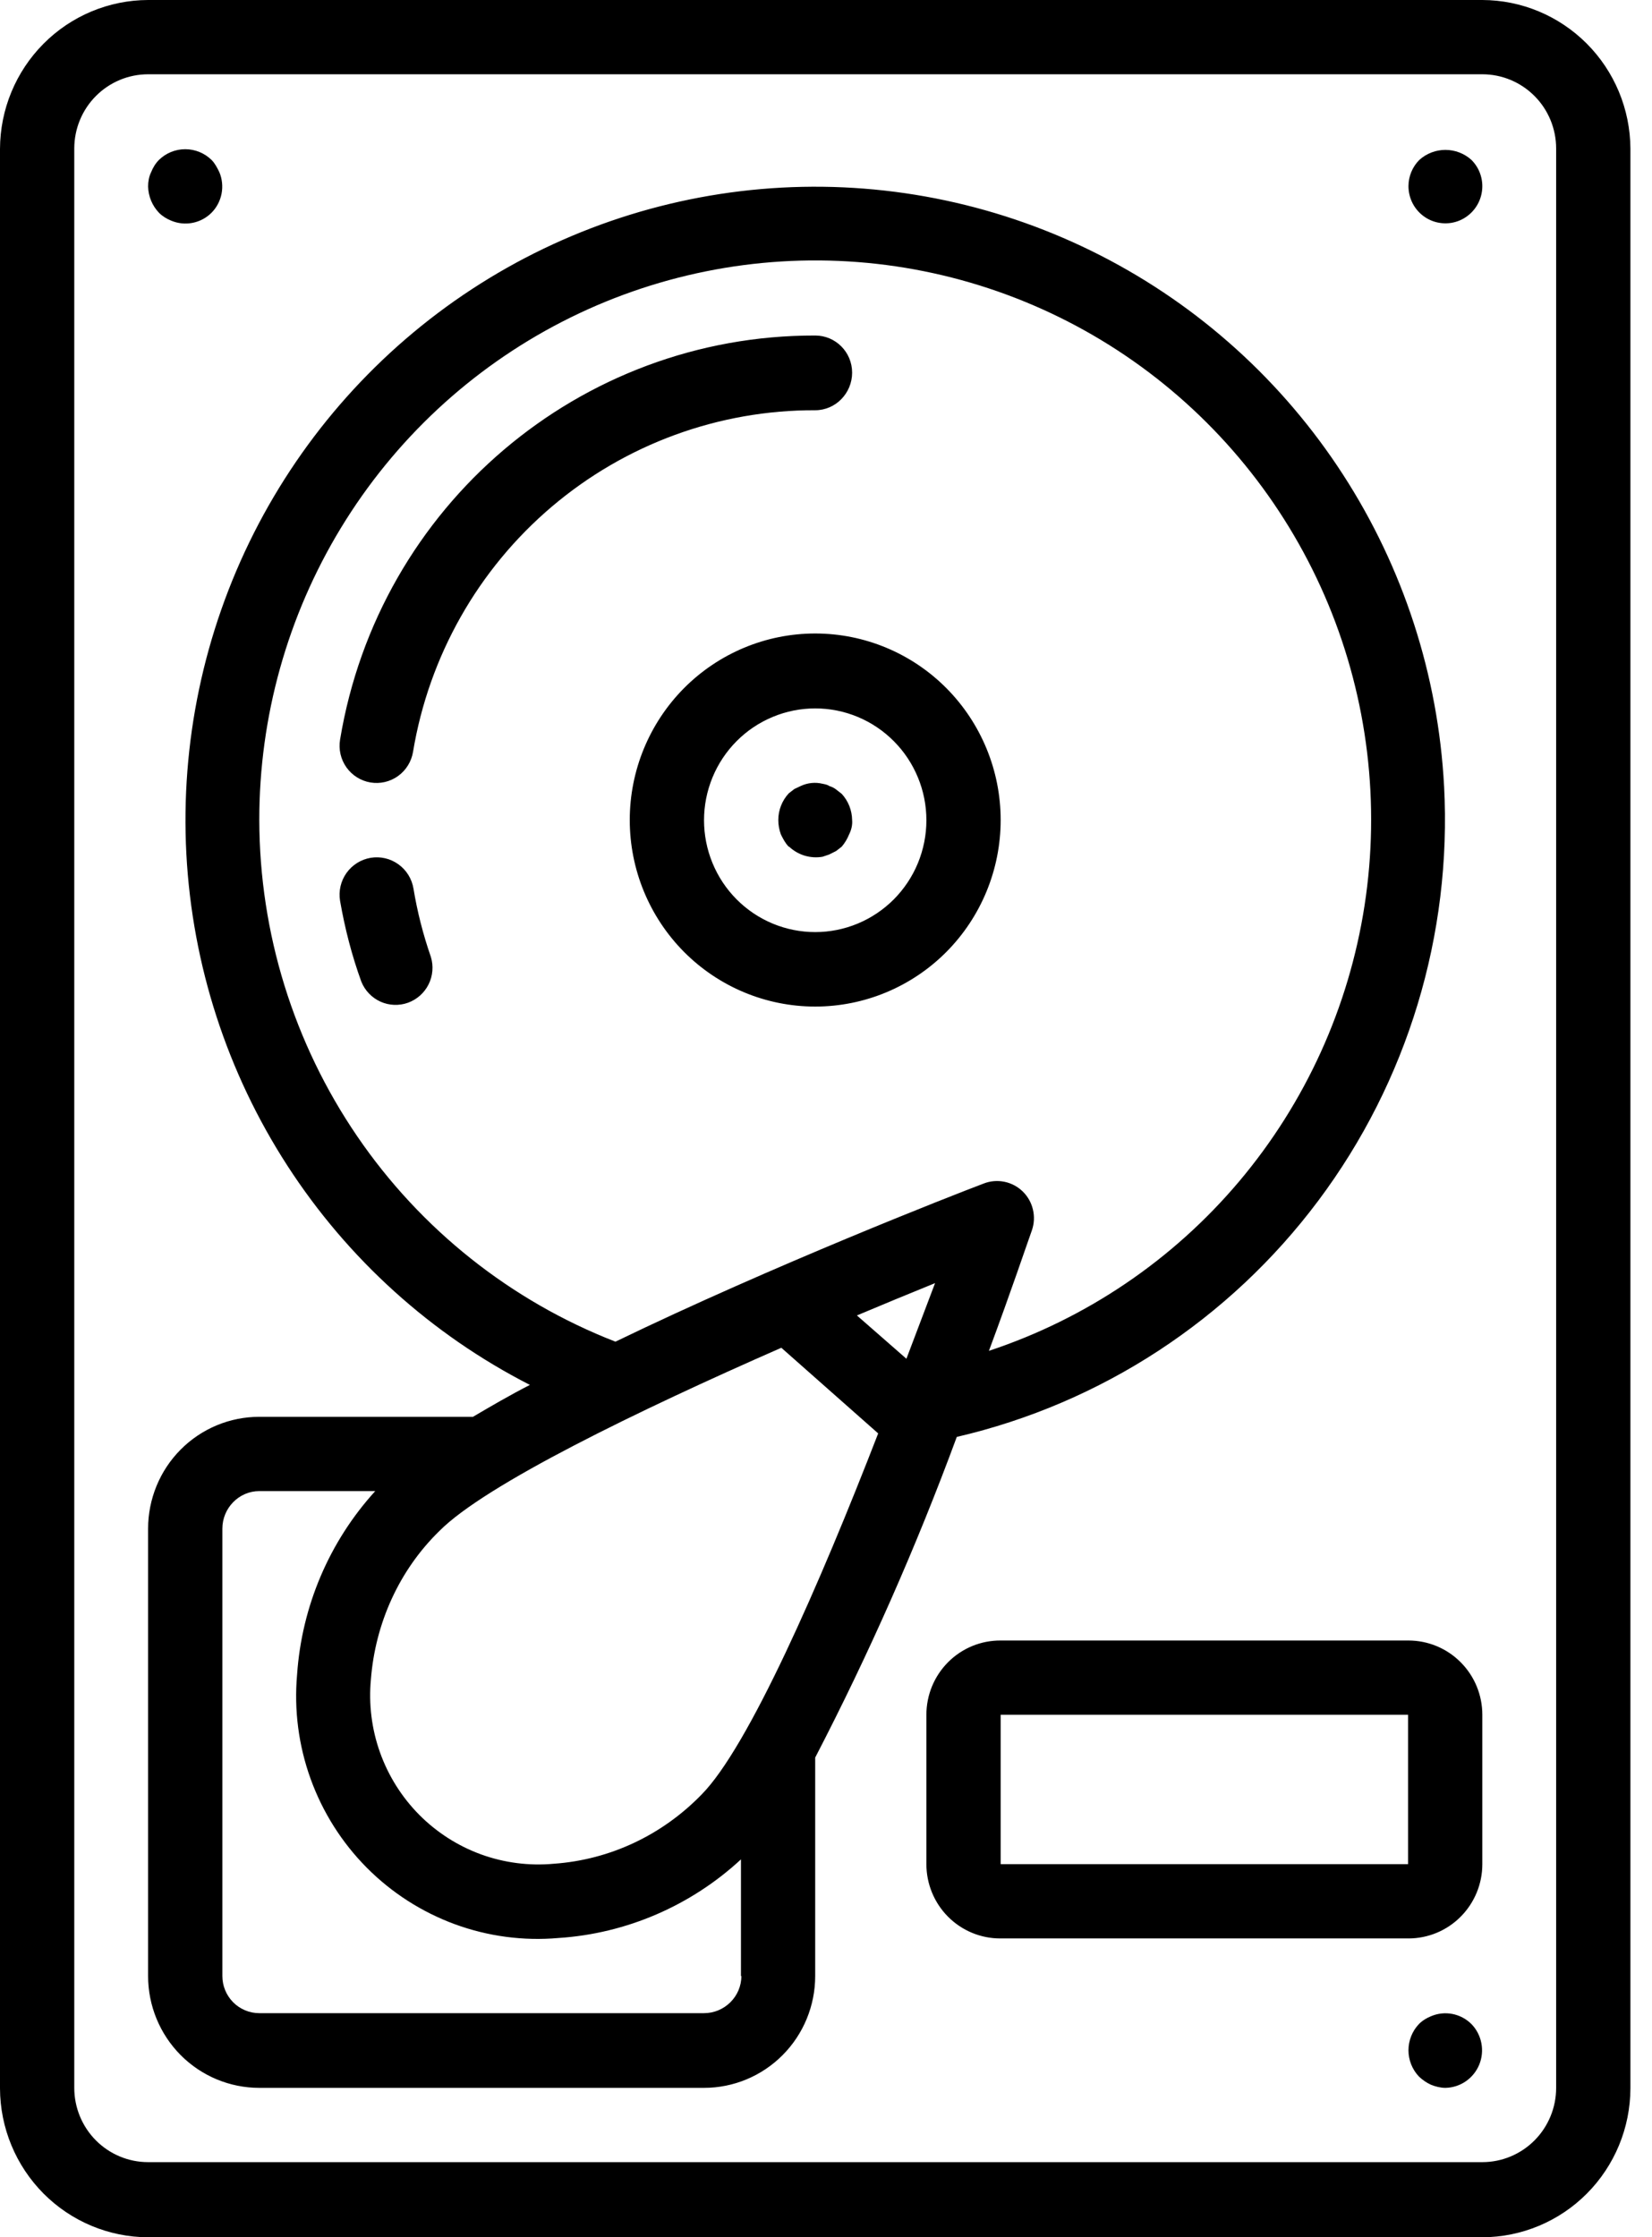 <svg width="48" height="65" viewBox="0 0 48 65" fill="none" xmlns="http://www.w3.org/2000/svg">
<path d="M43.07 0H4.303C3.163 0.003 2.07 0.46 1.264 1.271C0.458 2.082 0.003 3.181 0 4.328V60.672C0.003 61.819 0.458 62.918 1.264 63.729C2.07 64.54 3.163 64.997 4.303 65H43.07C44.21 64.997 45.303 64.54 46.109 63.729C46.915 62.918 47.37 61.819 47.373 60.672V4.316C47.366 3.171 46.91 2.075 46.104 1.267C45.298 0.459 44.208 0.003 43.07 0ZM45.215 60.659C45.215 61.231 44.989 61.78 44.587 62.185C44.184 62.59 43.639 62.817 43.07 62.817H4.303C3.734 62.817 3.189 62.59 2.786 62.185C2.384 61.78 2.158 61.231 2.158 60.659V4.316C2.158 3.743 2.384 3.194 2.786 2.79C3.189 2.385 3.734 2.158 4.303 2.158H43.07C43.639 2.158 44.184 2.385 44.587 2.79C44.989 3.194 45.215 3.743 45.215 4.316V60.672V60.659ZM18.298 23.824C18.298 25.262 18.866 26.64 19.876 27.657C20.887 28.673 22.257 29.244 23.686 29.244C25.116 29.244 26.486 28.673 27.497 27.657C28.507 26.64 29.075 25.262 29.075 23.824C29.075 22.387 28.507 21.009 27.497 19.992C26.486 18.976 25.116 18.405 23.686 18.405C22.257 18.405 20.887 18.976 19.876 19.992C18.866 21.009 18.298 22.387 18.298 23.824ZM24.923 20.829C25.315 20.992 25.671 21.232 25.971 21.534C26.271 21.835 26.509 22.194 26.671 22.588C26.834 22.982 26.917 23.404 26.917 23.831C26.917 24.258 26.833 24.68 26.671 25.075C26.509 25.469 26.27 25.827 25.971 26.129C25.67 26.43 25.314 26.67 24.922 26.833C24.53 26.996 24.11 27.08 23.686 27.08C23.262 27.08 22.842 26.996 22.45 26.833C21.658 26.503 21.029 25.87 20.702 25.074C20.374 24.278 20.374 23.383 20.702 22.587C21.03 21.791 21.659 21.158 22.451 20.829C23.242 20.499 24.132 20.499 24.923 20.829ZM12.014 25.817C11.99 25.676 11.94 25.541 11.865 25.42C11.79 25.299 11.692 25.194 11.576 25.111C11.461 25.028 11.33 24.968 11.192 24.936C11.054 24.904 10.911 24.899 10.771 24.922C10.63 24.946 10.496 24.997 10.376 25.072C10.255 25.148 10.151 25.246 10.068 25.362C9.901 25.597 9.834 25.888 9.881 26.173C10.02 26.972 10.222 27.759 10.499 28.521C10.603 28.779 10.802 28.986 11.054 29.101C11.307 29.215 11.593 29.226 11.854 29.133C12.114 29.039 12.329 28.848 12.453 28.599C12.577 28.351 12.6 28.063 12.518 27.797C12.294 27.153 12.125 26.491 12.014 25.817ZM24.759 10.827C24.759 10.23 24.279 9.748 23.686 9.748C16.847 9.735 11.004 14.698 9.881 21.489C9.834 21.772 9.901 22.062 10.066 22.295C10.232 22.528 10.483 22.686 10.764 22.733C11.045 22.78 11.334 22.713 11.566 22.546C11.797 22.38 11.954 22.127 12.001 21.844C12.462 19.065 13.89 16.54 16.031 14.722C18.171 12.904 20.885 11.91 23.686 11.919C24.279 11.919 24.759 11.424 24.759 10.827ZM41.959 22.847C41.788 19.621 40.775 16.497 39.023 13.79C37.271 11.082 34.841 8.886 31.978 7.423C29.114 5.959 25.918 5.279 22.711 5.451C19.504 5.624 16.398 6.642 13.706 8.404C11.014 10.167 8.831 12.611 7.375 15.49C5.92 18.37 5.244 21.585 5.415 24.811C5.587 28.037 6.599 31.161 8.351 33.868C10.103 36.576 12.532 38.772 15.396 40.236C14.802 40.541 14.26 40.858 13.742 41.163H7.534C7.109 41.163 6.689 41.247 6.297 41.41C5.905 41.574 5.549 41.813 5.249 42.115C4.949 42.416 4.711 42.775 4.549 43.169C4.387 43.563 4.303 43.986 4.303 44.412V57.41C4.303 58.272 4.644 59.098 5.249 59.707C5.855 60.317 6.677 60.659 7.534 60.659H20.456C21.313 60.659 22.134 60.317 22.74 59.707C23.346 59.098 23.686 58.272 23.686 57.41V51.063C25.25 48.047 26.624 44.936 27.8 41.747C31.995 40.773 35.715 38.343 38.304 34.884C40.894 31.425 42.188 27.158 41.959 22.834V22.847ZM7.534 23.824C7.532 20.83 8.352 17.894 9.905 15.339C11.458 12.784 13.682 10.711 16.332 9.348C18.983 7.985 21.956 7.385 24.925 7.614C27.893 7.844 30.74 8.894 33.152 10.648C35.564 12.403 37.447 14.794 38.594 17.557C39.74 20.321 40.105 23.349 39.648 26.308C39.191 29.267 37.929 32.041 36.004 34.324C34.078 36.607 31.562 38.31 28.734 39.246C29.39 37.482 29.832 36.162 29.983 35.743C30.05 35.549 30.06 35.339 30.012 35.139C29.965 34.939 29.861 34.757 29.714 34.614C29.567 34.472 29.382 34.374 29.182 34.334C28.981 34.293 28.773 34.311 28.583 34.385C27.674 34.728 22.45 36.771 17.882 38.98C14.84 37.796 12.224 35.716 10.378 33.011C8.532 30.307 7.54 27.105 7.534 23.824ZM21.541 57.41C21.541 58.006 21.049 58.489 20.456 58.489H7.534C7.249 58.489 6.976 58.375 6.775 58.173C6.574 57.97 6.461 57.696 6.461 57.41V44.412C6.461 43.816 6.941 43.321 7.534 43.321H10.903C9.568 44.788 8.768 46.667 8.632 48.652C8.541 49.678 8.675 50.713 9.025 51.682C9.375 52.651 9.931 53.531 10.655 54.261C11.379 54.99 12.254 55.551 13.216 55.905C14.179 56.258 15.207 56.395 16.228 56.305C18.197 56.178 20.077 55.366 21.529 54.021V57.41H21.541ZM20.38 52.142C19.244 53.31 17.73 54.033 16.09 54.148C15.374 54.214 14.653 54.121 13.977 53.876C13.302 53.63 12.689 53.237 12.181 52.726C11.674 52.214 11.285 51.596 11.042 50.916C10.799 50.236 10.709 49.511 10.777 48.791C10.903 47.167 11.597 45.618 12.771 44.476C14.108 43.13 18.563 40.972 22.702 39.157L25.516 41.645C23.825 46.011 21.743 50.771 20.38 52.142ZM26.349 39.487L24.898 38.218C25.653 37.9 26.41 37.587 27.169 37.279L26.337 39.475L26.349 39.487ZM4.972 6.41C5.168 6.493 5.384 6.516 5.593 6.475C5.802 6.435 5.995 6.332 6.146 6.181C6.296 6.03 6.397 5.836 6.438 5.626C6.478 5.416 6.456 5.198 6.373 5.001C6.31 4.874 6.247 4.747 6.146 4.646C5.941 4.446 5.667 4.335 5.382 4.335C5.097 4.335 4.823 4.446 4.619 4.646C4.518 4.747 4.442 4.874 4.392 5.001C4.328 5.128 4.303 5.28 4.303 5.42C4.31 5.704 4.423 5.976 4.619 6.181C4.72 6.283 4.846 6.359 4.972 6.41ZM42.754 4.646C42.546 4.458 42.276 4.355 41.997 4.355C41.718 4.355 41.448 4.458 41.24 4.646C41.039 4.847 40.925 5.121 40.924 5.407C40.924 5.585 40.967 5.76 41.05 5.917C41.133 6.073 41.253 6.207 41.4 6.306C41.547 6.405 41.715 6.466 41.891 6.483C42.067 6.501 42.244 6.475 42.407 6.407C42.57 6.339 42.714 6.231 42.826 6.094C42.938 5.957 43.015 5.794 43.049 5.62C43.084 5.445 43.075 5.265 43.023 5.095C42.972 4.925 42.879 4.771 42.754 4.646ZM41.581 58.577C41.454 58.628 41.328 58.704 41.227 58.806C41.033 59.011 40.924 59.284 40.924 59.568C40.924 59.851 41.033 60.124 41.227 60.329C41.331 60.429 41.45 60.511 41.581 60.57C41.707 60.621 41.858 60.659 41.997 60.659C42.209 60.655 42.415 60.589 42.589 60.469C42.764 60.349 42.9 60.18 42.981 59.983C43.061 59.786 43.083 59.569 43.042 59.36C43.002 59.151 42.902 58.958 42.754 58.806C42.603 58.655 42.411 58.553 42.202 58.512C41.993 58.471 41.777 58.494 41.581 58.577ZM22.929 24.599C23.058 24.72 23.212 24.809 23.381 24.86C23.55 24.91 23.728 24.921 23.901 24.891L24.09 24.827L24.292 24.726L24.456 24.599C24.547 24.493 24.619 24.373 24.671 24.243C24.734 24.116 24.772 23.977 24.759 23.824C24.755 23.542 24.647 23.27 24.456 23.063L24.292 22.936C24.229 22.885 24.166 22.86 24.09 22.834C24.04 22.796 23.964 22.784 23.901 22.771C23.69 22.72 23.467 22.742 23.27 22.834L23.081 22.923L22.917 23.05C22.723 23.261 22.614 23.537 22.614 23.824C22.614 23.964 22.639 24.104 22.689 24.243C22.753 24.37 22.816 24.497 22.917 24.599H22.929ZM40.912 47.662H29.075C28.792 47.66 28.512 47.715 28.25 47.822C27.988 47.93 27.75 48.089 27.55 48.289C27.349 48.49 27.19 48.728 27.081 48.991C26.973 49.253 26.917 49.535 26.917 49.819V54.16C26.917 54.733 27.143 55.281 27.545 55.686C27.948 56.091 28.493 56.318 29.062 56.318H40.924C41.493 56.318 42.039 56.091 42.441 55.686C42.844 55.281 43.07 54.733 43.07 54.16V49.819C43.07 49.247 42.844 48.698 42.441 48.294C42.039 47.889 41.493 47.662 40.924 47.662H40.912ZM29.075 54.16V49.819H40.912V54.16H29.075Z" fill="black"/>
</svg>
